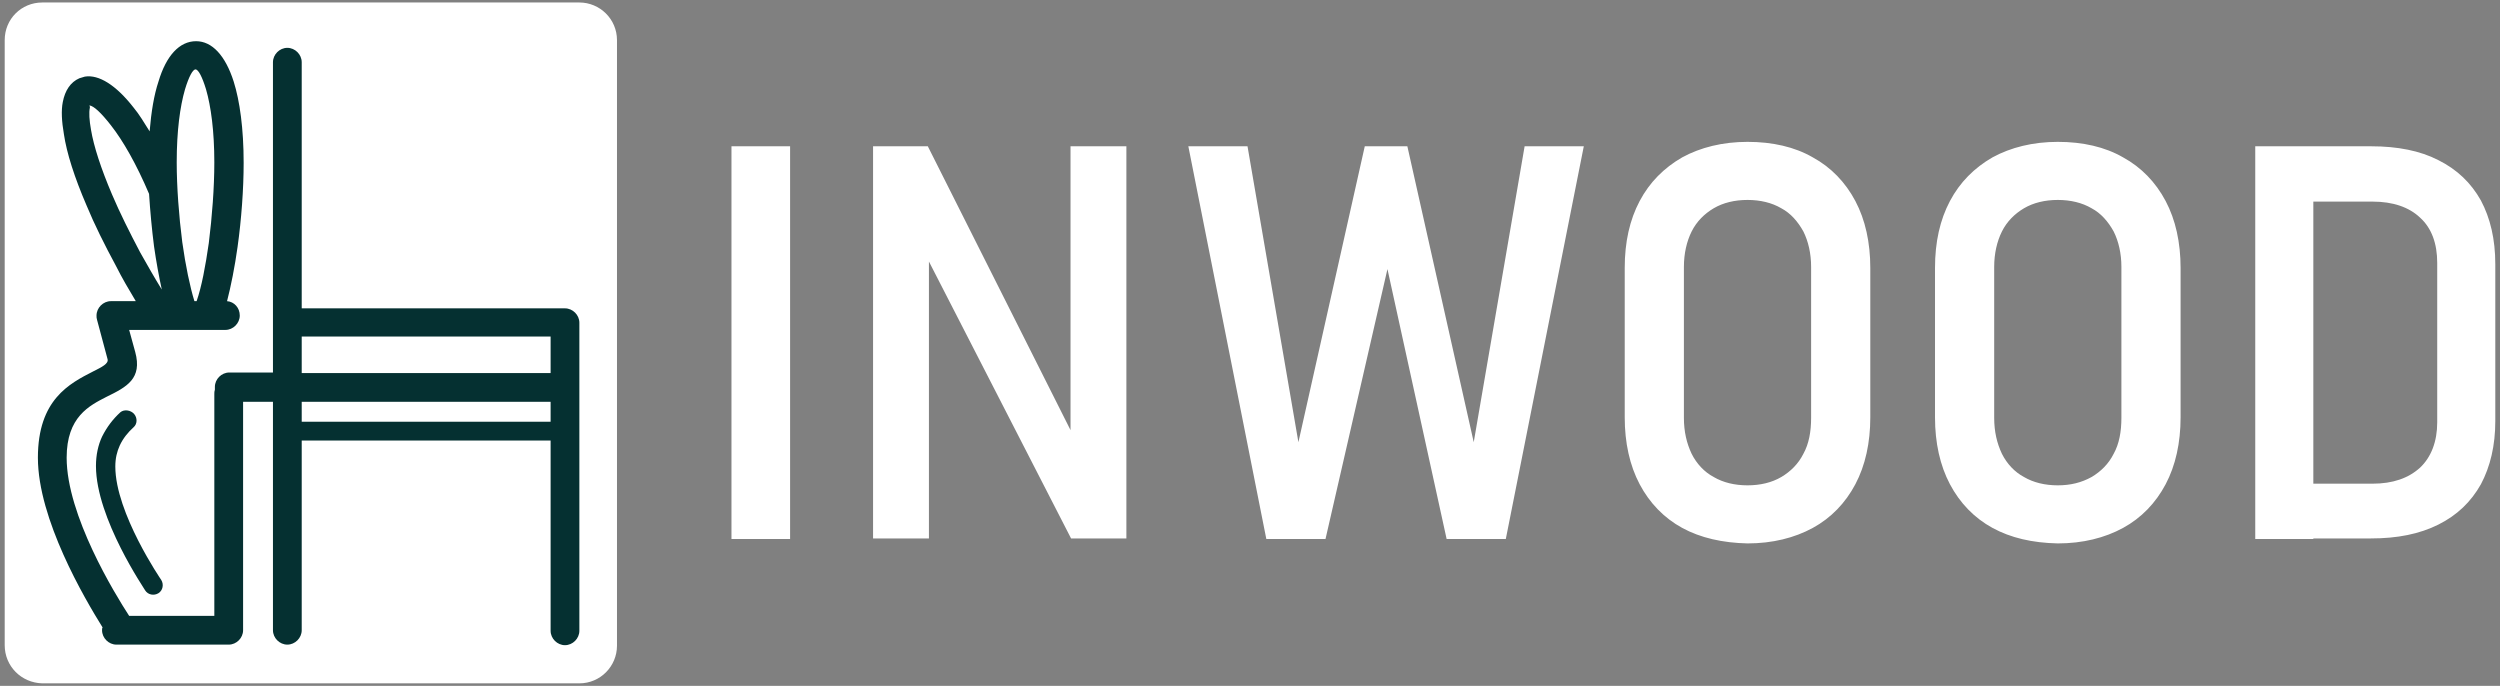 <svg xmlns="http://www.w3.org/2000/svg" width="452" height="124" fill="none"><rect width="100%" height="100%" fill="#808080" stroke="none"/><path fill="#fff" d="M142.85 97.45h-10.6v-71h10.6v71ZM157.85 26.45h9.9l27.1 53.9-1.3 1.3v-55.2h10.1v70.9h-10l-27-52.6 1.3-1.3v53.9h-10.1v-70.9ZM246.75 26.45h7.7l12 53.5 9.2-53.5h10.7l-14.1 71h-10.7l-10.7-48.8-11.2 48.8h-10.7l-14.1-71h10.7l9.2 53.5 12-53.5ZM304.15 95.45c-3.3-1.8-5.9-4.5-7.7-7.9-1.8-3.4-2.7-7.5-2.7-12.1v-27c0-4.7.9-8.7 2.7-12.1 1.8-3.4 4.4-6 7.7-7.9 3.3-1.8 7.3-2.8 11.8-2.8 4.5 0 8.5.9 11.8 2.8 3.3 1.8 5.9 4.5 7.7 7.9 1.8 3.4 2.7 7.5 2.7 12.1v27c0 4.6-.9 8.7-2.7 12.1-1.8 3.4-4.4 6.1-7.7 7.9-3.3 1.8-7.3 2.8-11.8 2.8-4.5-.1-8.5-1-11.8-2.8Zm17.9-9.2c1.7-1 3.1-2.4 4-4.2 1-1.8 1.4-4 1.4-6.5v-27.3c0-2.4-.5-4.6-1.4-6.4-1-1.8-2.3-3.3-4-4.2-1.7-1-3.8-1.5-6.1-1.5s-4.4.5-6.1 1.5c-1.7 1-3.1 2.4-4 4.2-.9 1.8-1.4 4-1.4 6.4v27.3c0 2.5.5 4.6 1.4 6.5.9 1.8 2.3 3.3 4 4.2 1.7 1 3.8 1.5 6.1 1.5s4.4-.5 6.1-1.5ZM360.25 95.45c-3.3-1.8-5.9-4.5-7.7-7.9-1.8-3.4-2.7-7.5-2.7-12.1v-27c0-4.7.9-8.7 2.7-12.1 1.8-3.4 4.4-6 7.7-7.9 3.3-1.8 7.3-2.8 11.8-2.8 4.5 0 8.5.9 11.8 2.8 3.3 1.8 5.9 4.5 7.7 7.9 1.8 3.4 2.7 7.5 2.7 12.1v27c0 4.6-.9 8.7-2.7 12.1-1.8 3.4-4.4 6.1-7.7 7.9-3.3 1.8-7.3 2.8-11.8 2.8-4.6-.1-8.5-1-11.8-2.8Zm17.9-9.2c1.7-1 3.1-2.4 4-4.2 1-1.8 1.4-4 1.4-6.5v-27.3c0-2.4-.5-4.6-1.4-6.4-1-1.8-2.3-3.3-4-4.2-1.7-1-3.8-1.5-6.1-1.5s-4.4.5-6.1 1.5c-1.7 1-3.1 2.4-4 4.2-.9 1.8-1.4 4-1.4 6.4v27.3c0 2.5.5 4.6 1.4 6.5.9 1.8 2.3 3.3 4 4.2 1.7 1 3.8 1.5 6.1 1.5s4.3-.5 6.1-1.5ZM407.75 26.45h10.5v71h-10.5v-71Zm6.6 61h14.6c3.7 0 6.5-1 8.6-2.9 2-1.9 3.1-4.7 3.1-8.2v-28.8c0-3.5-1-6.3-3.1-8.2-2-1.9-4.9-2.9-8.6-2.9h-14.6v-10h14.4c4.7 0 8.8.8 12.1 2.5 3.4 1.7 5.9 4.1 7.7 7.3 1.7 3.2 2.6 7 2.6 11.5v28.4c0 4.4-.9 8.2-2.6 11.4-1.8 3.2-4.3 5.6-7.7 7.3-3.4 1.7-7.4 2.5-12.2 2.5h-14.4v-9.9h.1ZM7.65.45h97.1c3.7 0 6.8 3 6.8 6.8v109.5c0 3.7-3 6.8-6.8 6.8H7.65c-3.8-.1-6.8-3.1-6.8-6.9V7.25c0-3.8 3-6.8 6.8-6.8Z"/><path fill="#053031" fill-rule="evenodd" d="M41.05 54.45c1.3.1 2.3 1.2 2.3 2.6 0 1.4-1.2 2.6-2.6 2.6h-17.4l1.1 4c1.3 4.8-1.5 6.3-5.2 8.1-3.1 1.6-7.2 3.6-7.2 11 0 10.4 8.7 24.6 11.3 28.6h15.4v-40.1c0-.3 0-.5.1-.8v-.5c0-1.4 1.2-2.6 2.6-2.6h7.9v-56.1c0-1.4 1.2-2.6 2.6-2.6 1.4 0 2.6 1.2 2.6 2.6v44.5h47.6c1.4 0 2.6 1.2 2.6 2.6v55.7c0 1.4-1.2 2.6-2.6 2.6-1.4 0-2.6-1.2-2.6-2.6v-34.4h-45v34.3c0 1.4-1.2 2.6-2.6 2.6-1.4 0-2.6-1.2-2.6-2.6v-41.3h-5.4v41.3c0 1.4-1.2 2.6-2.6 2.6h-20.3c-1.4 0-2.6-1.2-2.6-2.6 0-.2 0-.4.1-.5-3.3-5.3-11.7-19.6-11.7-30.7 0-10.5 5.7-13.4 10-15.6 1.6-.8 2.8-1.4 2.6-2.2l-1.9-7.1c-.1-.3-.1-.5-.1-.8 0-1.4 1.2-2.6 2.6-2.6h4.5c-1.2-2-2.5-4.2-3.6-6.4-2-3.7-3.9-7.5-5.3-10.9-2.2-5.1-3.6-9.5-4.1-12.9-.4-2.3-.5-4.3-.2-5.8.4-2.1 1.4-3.6 3-4.3.3-.1.7-.2 1-.3 2.5-.4 5.6 1.5 8.8 5.6 1 1.2 1.9 2.7 2.9 4.3.3-3.6.8-6.6 1.6-9 1.4-4.7 3.8-7.3 6.8-7.3 2.9 0 5.3 2.6 6.8 7.3 1.1 3.5 1.8 8.5 1.8 14.7 0 4.7-.4 10.2-1.1 15.2-.5 3.6-1.2 7.1-1.9 9.8Zm-19.3 20.1c-1.3 1.2-2.4 2.6-3.3 4.4-.7 1.5-1.1 3.3-1.1 5.3 0 9.5 8.9 22.4 8.9 22.5.5.8 1.6 1 2.4.5.8-.5 1-1.6.5-2.4 0 0-8.3-12.1-8.3-20.5 0-1.5.3-2.7.8-3.8.6-1.3 1.5-2.4 2.5-3.3.7-.6.7-1.7.1-2.4s-1.8-.9-2.5-.3Zm32.8 1.7h45v-3.6h-45v3.6Zm0-8.8h45v-6.6h-45v6.6Zm-25.3-15.1c-.5-2.3-1-5-1.4-7.8-.4-3.1-.7-6.4-.9-9.5-2.3-5.4-4.7-9.6-6.9-12.4-1.8-2.3-3.1-3.5-3.9-3.6 0 0 .1.1.1.4-.2.9-.1 2.3.2 4 .5 3 1.8 7 3.8 11.7 1.4 3.3 3.2 6.9 5.1 10.5 1.3 2.3 2.6 4.6 3.9 6.7Zm5.9 2.1h.4c.9-2.6 1.6-6.3 2.2-10.5.6-4.8 1-10 1-14.6 0-5.6-.6-10.1-1.5-13.2-.7-2.3-1.4-3.6-1.9-3.6s-1.2 1.3-1.9 3.6c-.9 3.1-1.5 7.5-1.5 13.2 0 4.5.4 9.7 1 14.4.6 4.3 1.4 8.1 2.2 10.7Z" clip-rule="evenodd"/></svg>